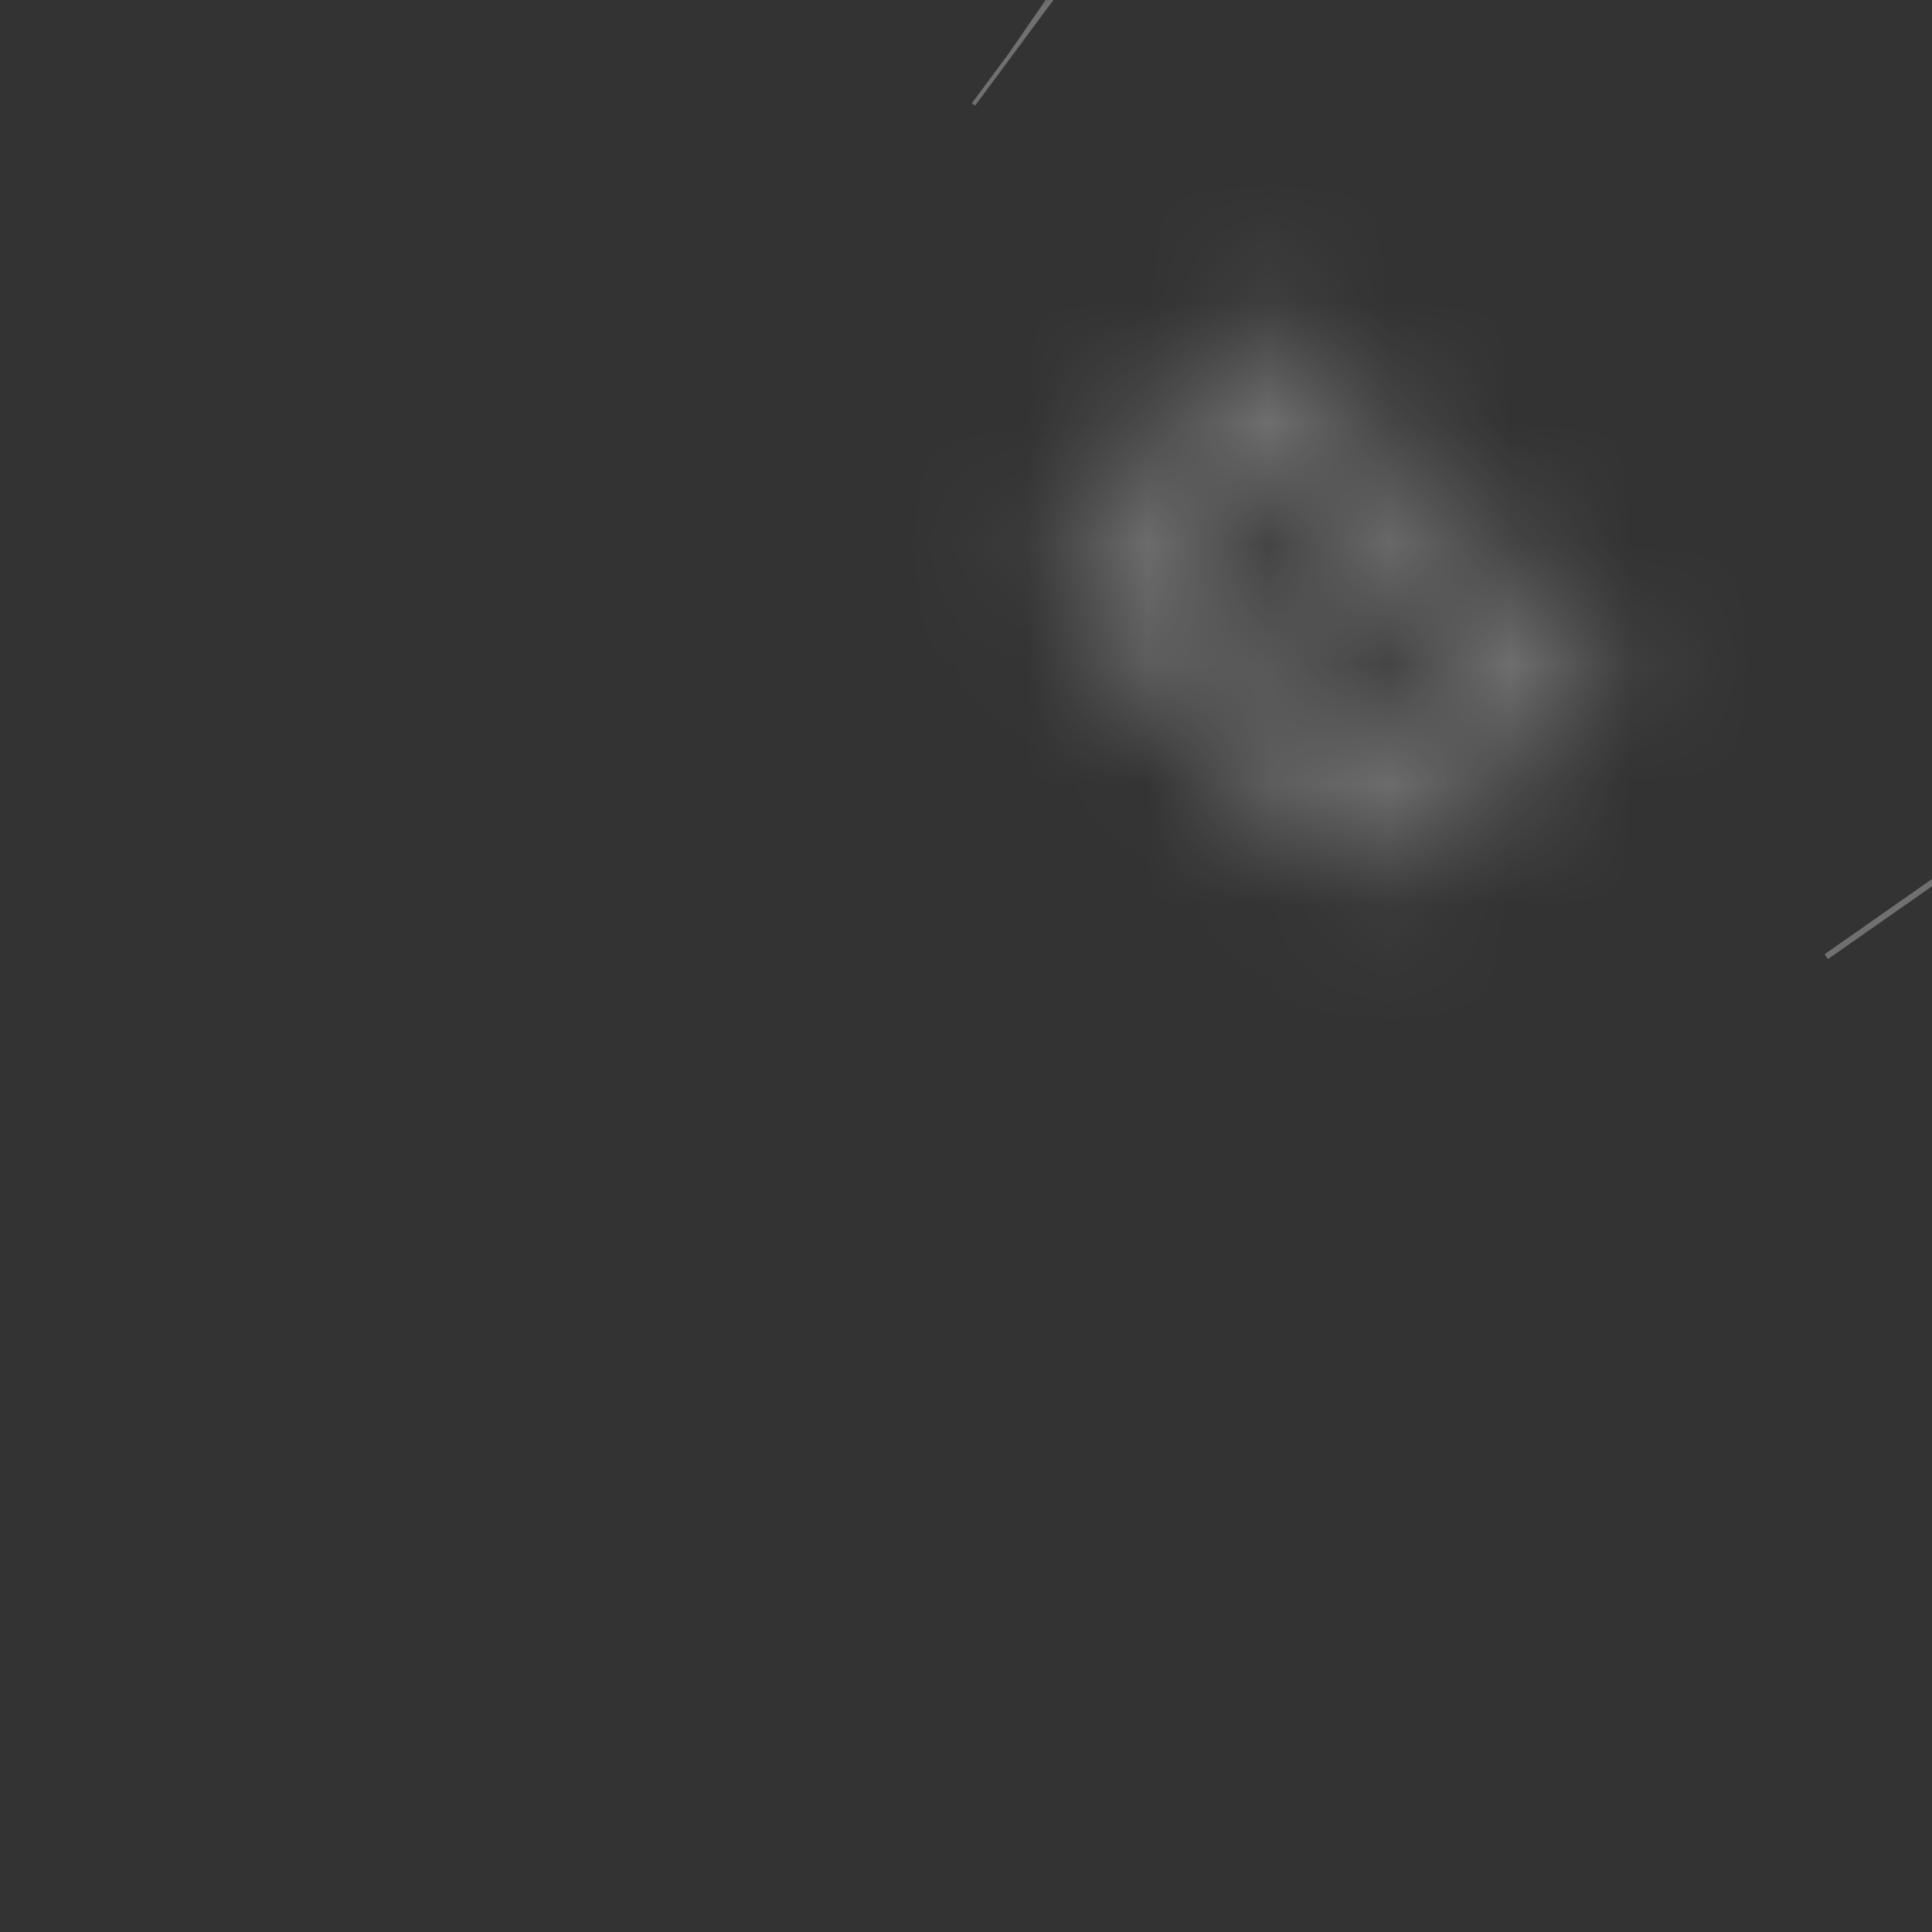 <svg width="16" height="16" viewBox="0 0 16 16" fill="none" xmlns="http://www.w3.org/2000/svg" id="svg-icon">
<rect x="0" y="0" width="16" height="16" fill="#333333" stroke="none"/>
<path opacity="0.3" d="M8.644 0.051L8.671 0.071L8.644 0.051ZM8.644 0.051L8.631 0.042L8.644 0.051ZM15.958 7.369L15.93 7.329L15.958 7.369Z" stroke="white" stroke-width="2" stroke-linecap="round"/>
<g opacity="0.3">
<mask id="path-2-inside-1" fill="white">
<path d="M11.084 7.291C11.119 7.326 11.173 7.33 11.213 7.302L13.368 5.763C13.419 5.727 13.425 5.654 13.381 5.611L10.389 2.619C10.345 2.575 10.273 2.581 10.237 2.631L8.698 4.787C8.669 4.827 8.674 4.881 8.708 4.916L11.084 7.291ZM10.357 4.077C10.393 4.027 10.465 4.021 10.509 4.064L11.935 5.491C11.979 5.535 11.973 5.607 11.923 5.643L11.314 6.078C11.274 6.106 11.22 6.101 11.185 6.067L9.933 4.814C9.898 4.78 9.894 4.725 9.922 4.685L10.357 4.077Z"/>
</mask>
<path d="M9.933 4.814L8.519 6.229L9.933 4.814ZM9.922 4.685L11.55 5.848L9.922 4.685ZM11.314 6.078L10.152 4.45L11.314 6.078ZM11.935 5.491L13.35 4.077L11.935 5.491ZM11.923 5.643L10.761 4.015L11.923 5.643ZM10.357 4.077L8.729 2.915L10.357 4.077ZM8.708 4.916L7.294 6.33L8.708 4.916ZM13.368 5.763L14.531 7.39L13.368 5.763ZM13.381 5.611L11.967 7.025L13.381 5.611ZM11.213 7.302L10.051 5.675L11.213 7.302ZM11.084 7.291L9.67 8.706L11.084 7.291ZM12.375 8.93L14.531 7.39L12.206 4.135L10.051 5.675L12.375 8.93ZM14.795 4.197L11.803 1.205L8.975 4.033L11.967 7.025L14.795 4.197ZM8.609 1.469L7.07 3.624L10.325 5.949L11.864 3.794L8.609 1.469ZM7.294 6.33L9.67 8.706L12.498 5.877L10.123 3.501L7.294 6.33ZM9.095 5.479L10.521 6.905L13.35 4.077L11.923 2.65L9.095 5.479ZM10.761 4.015L10.152 4.45L12.476 7.705L13.085 7.271L10.761 4.015ZM12.6 4.653L11.347 3.4L8.519 6.229L9.771 7.481L12.6 4.653ZM11.55 5.848L11.984 5.239L8.729 2.915L8.295 3.523L11.55 5.848ZM11.347 3.4C12.004 4.057 12.089 5.092 11.55 5.848L8.295 3.523C7.698 4.358 7.793 5.503 8.519 6.229L11.347 3.4ZM10.152 4.45C10.908 3.91 11.943 3.996 12.6 4.653L9.771 7.481C10.497 8.207 11.641 8.302 12.476 7.705L10.152 4.45ZM10.521 6.905C9.691 6.075 9.805 4.698 10.761 4.015L13.085 7.271C14.141 6.517 14.267 4.994 13.35 4.077L10.521 6.905ZM11.923 2.65C11.005 1.733 9.483 1.859 8.729 2.915L11.984 5.239C11.302 6.195 9.925 6.309 9.095 5.479L11.923 2.65ZM7.07 3.624C6.474 4.46 6.568 5.604 7.294 6.33L10.123 3.501C10.779 4.158 10.865 5.193 10.325 5.949L7.07 3.624ZM11.803 1.205C10.886 0.287 9.364 0.413 8.609 1.469L11.864 3.794C11.182 4.749 9.805 4.863 8.975 4.033L11.803 1.205ZM14.531 7.39C15.587 6.636 15.713 5.114 14.795 4.197L11.967 7.025C11.136 6.195 11.25 4.818 12.206 4.135L14.531 7.39ZM10.051 5.675C10.806 5.135 11.842 5.22 12.498 5.877L9.67 8.706C10.396 9.431 11.54 9.526 12.375 8.93L10.051 5.675Z" fill="white" mask="url(#path-2-inside-1)"/>
</g>
</svg>
